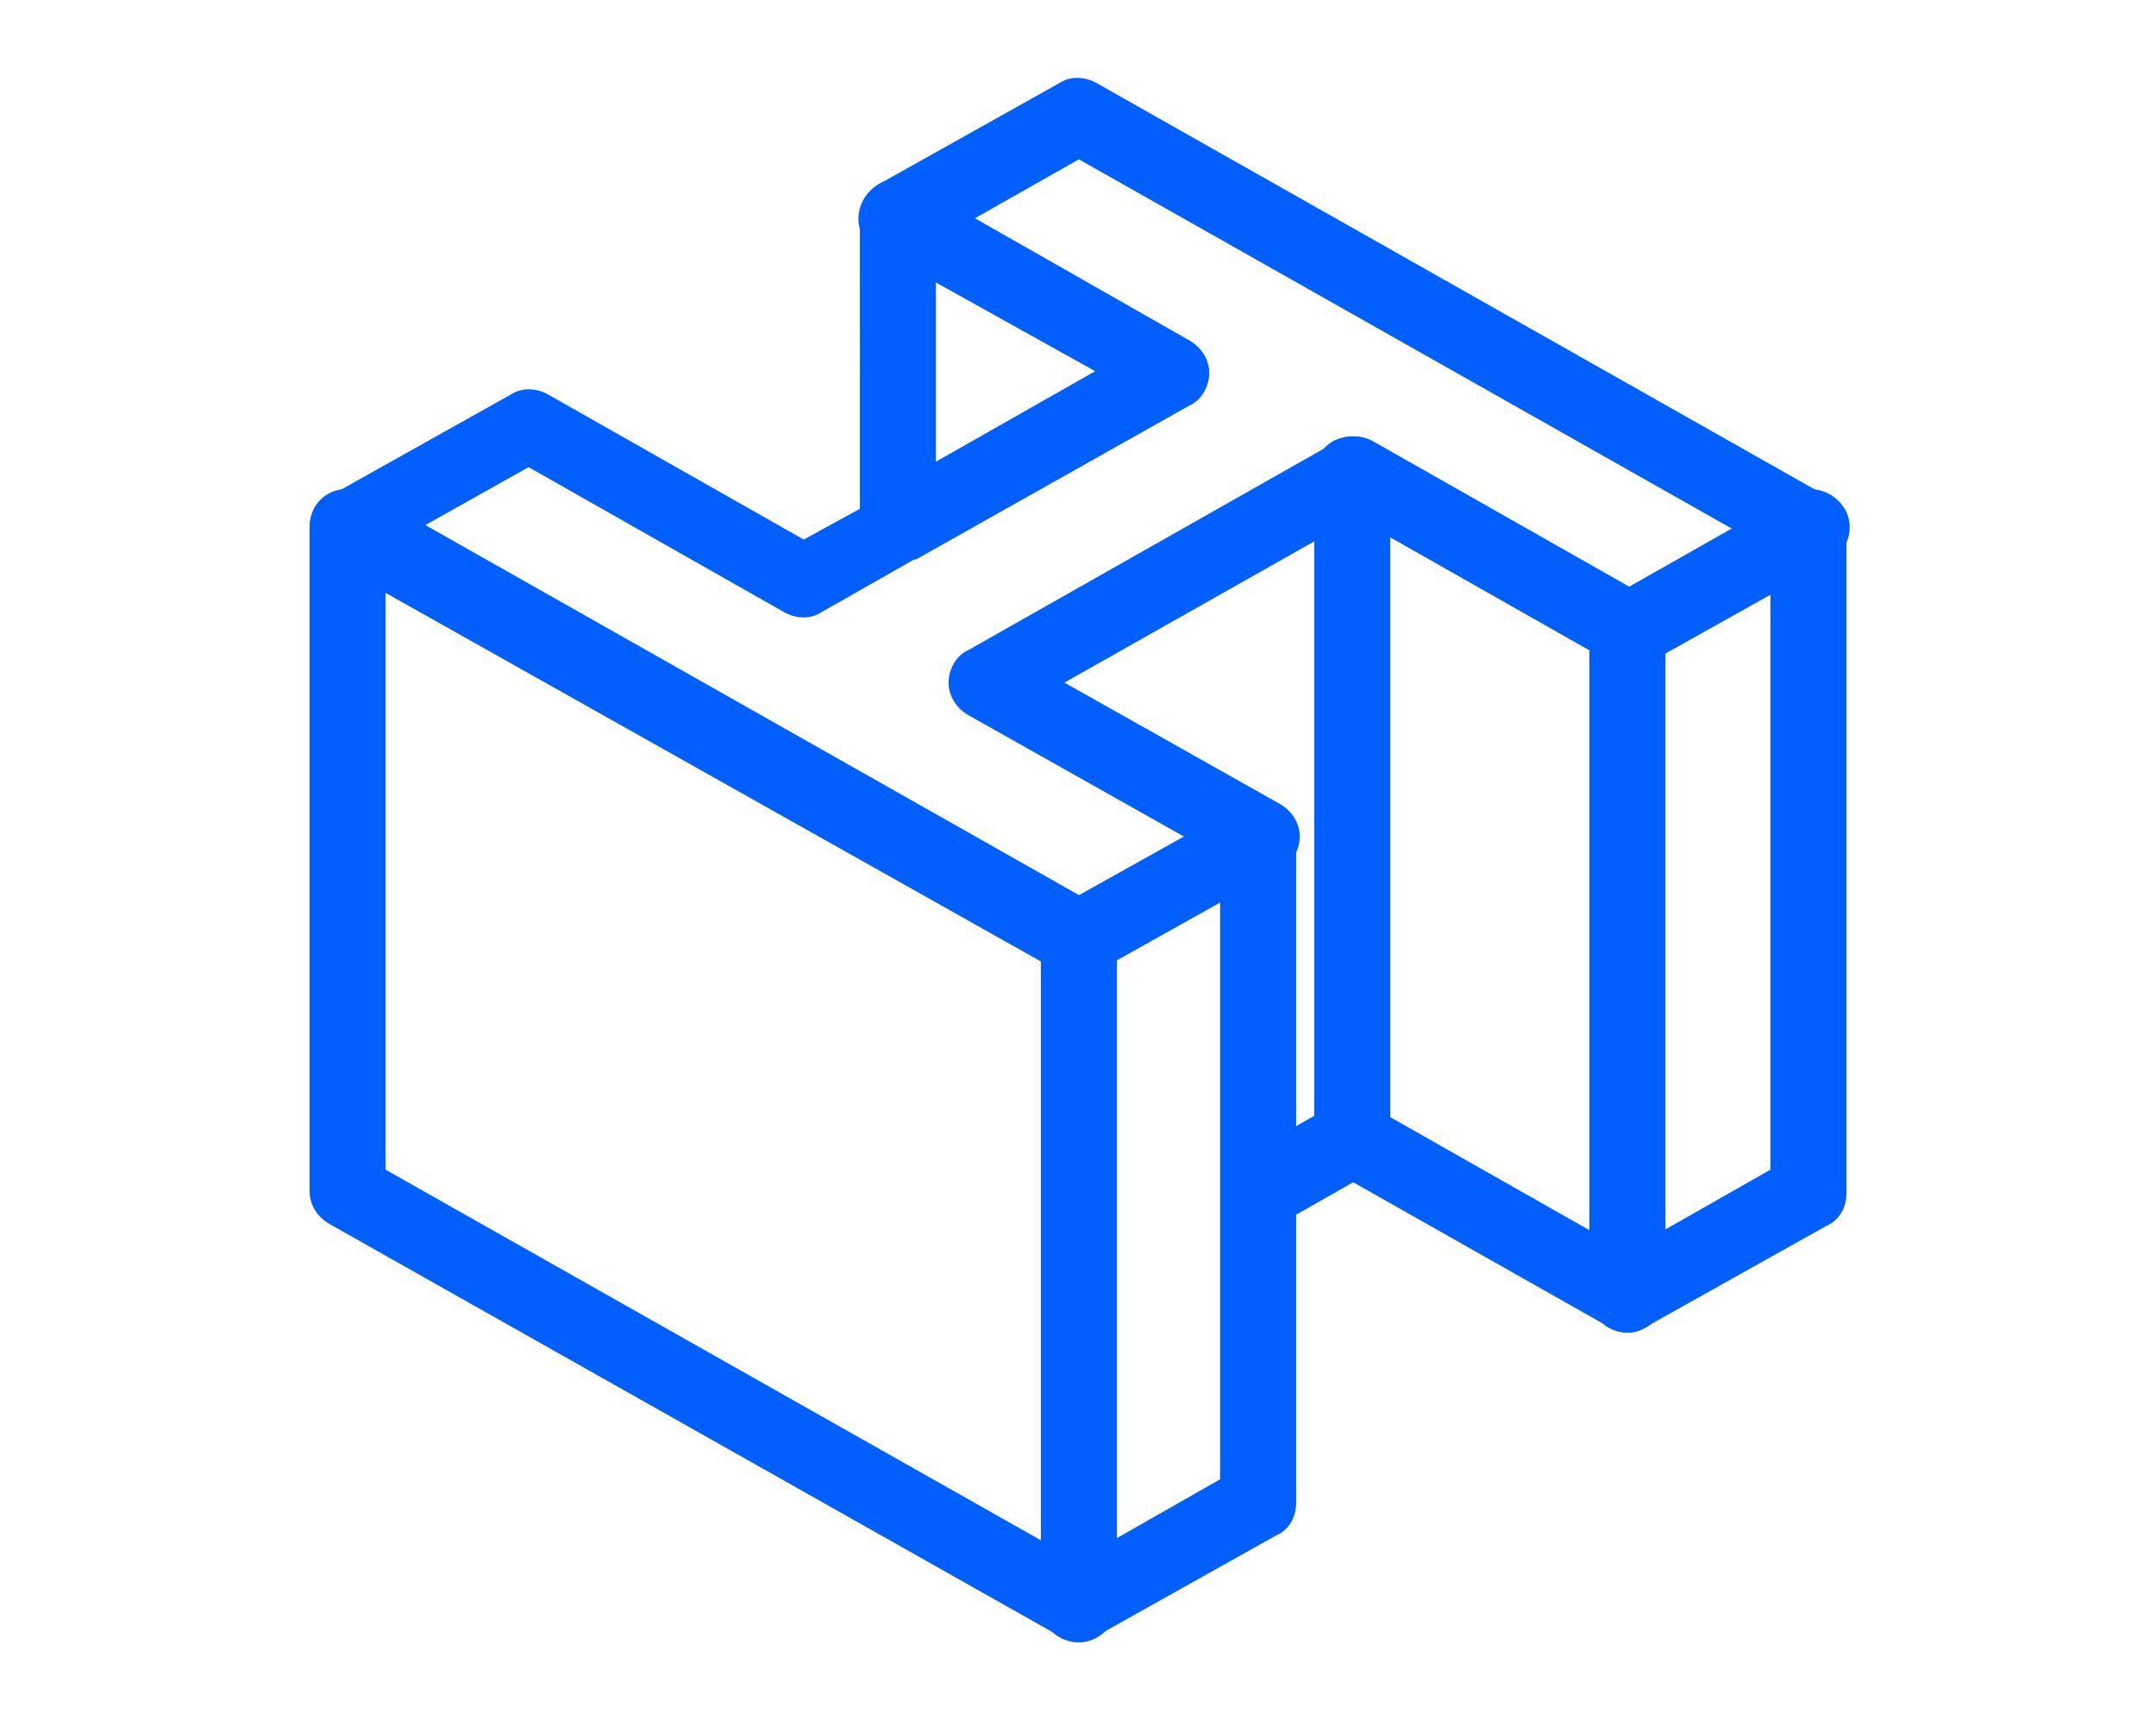 <?xml version="1.0" encoding="utf-8"?>
<!-- Generator: Adobe Illustrator 27.0.0, SVG Export Plug-In . SVG Version: 6.00 Build 0)  -->
<svg version="1.1" id="Layer_1" xmlns="http://www.w3.org/2000/svg" xmlns:xlink="http://www.w3.org/1999/xlink" x="0px" y="0px"
	 viewBox="0 0 119.1 95" style="enable-background:new 0 0 119.1 95;" xml:space="preserve">
<style type="text/css">
	.st0{fill:#0160FD;}
	.st1{fill:none;stroke:#0160FD;stroke-width:4.2;stroke-linecap:round;stroke-linejoin:round;stroke-miterlimit:10;}
</style>
<g>
	<path class="st0" d="M59.6,90.7c-0.4,0-0.7-0.1-1-0.3L18.2,67.6c-0.7-0.4-1.1-1.1-1.1-1.8V29.1c0-1.2,0.9-2.1,2.1-2.1
		s2.1,0.9,2.1,2.1v35.5l38.2,21.6l7.9-4.5V46.3c0-1.2,0.9-2.1,2.1-2.1s2.1,0.9,2.1,2.1v36.7c0,0.8-0.4,1.5-1.1,1.8l-10,5.6
		C60.3,90.6,59.9,90.7,59.6,90.7z"/>
	<path class="st0" d="M89.9,73.6c-0.4,0-0.7-0.1-1.1-0.3c-0.6-0.4-1-1.1-1-1.8V34.8c0-1.2,0.9-2.1,2.1-2.1s2.1,0.9,2.1,2.1v33.1
		l5.8-3.3V30.4L59.6,8.8l-9,5.1c-1,0.6-2.3,0.2-2.9-0.8c-0.6-1-0.2-2.3,0.8-2.9l10-5.6c0.6-0.4,1.4-0.4,2.1,0l40.3,22.8
		c0.7,0.4,1.1,1.1,1.1,1.8v36.7c0,0.8-0.4,1.5-1.1,1.8l-10,5.6C90.6,73.5,90.3,73.6,89.9,73.6z"/>
	<g>
		<path class="st0" d="M59.6,90.7c-1.2,0-2.1-0.9-2.1-2.1V53.1L18.2,31c-0.7-0.4-1.1-1.1-1.1-1.8s0.4-1.5,1.1-1.8l10-5.6
			c0.6-0.4,1.4-0.4,2.1,0l14.1,8l3.1-1.7V12c0-0.7,0.4-1.4,1-1.8c0.6-0.4,1.4-0.4,2.1,0l15.1,8.6c0.7,0.4,1.1,1.1,1.1,1.8
			s-0.4,1.5-1.1,1.8l-15.1,8.5c0,0-0.1,0-0.1,0l-5.1,2.9c-0.6,0.4-1.4,0.4-2.1,0l-14.1-8l-5.7,3.2l37.1,21c0.7,0.4,1.1,1.1,1.1,1.8
			v36.7C61.7,89.8,60.7,90.7,59.6,90.7z M51.7,15.6v9.9l8.8-5L51.7,15.6z"/>
		<path class="st0" d="M59.6,54c-0.7,0-1.4-0.4-1.8-1.1c-0.6-1-0.2-2.3,0.8-2.9l6.8-3.8l-11.9-6.7c-0.7-0.4-1.1-1.1-1.1-1.8
			s0.4-1.5,1.1-1.8l20.3-11.5c0.6-0.4,1.4-0.4,2.1,0l14.1,8l9-5.1c1-0.6,2.3-0.2,2.9,0.8c0.6,1,0.2,2.3-0.8,2.9l-10,5.6
			c-0.6,0.4-1.4,0.4-2.1,0l-14.1-8l-16.1,9.1l11.9,6.7c0.7,0.4,1.1,1.1,1.1,1.8s-0.4,1.5-1.1,1.8l-10,5.6C60.3,53.9,59.9,54,59.6,54
			z"/>
	</g>
	<g>
		<path class="st0" d="M89.9,73.6c-0.3,0-0.7-0.1-1-0.3l-15.2-8.6c-0.7-0.4-1.1-1.1-1.1-1.8V26.2c0-1.2,0.9-2.1,2.1-2.1
			s2.1,0.9,2.1,2.1v35.5l14.1,8c1,0.6,1.4,1.9,0.8,2.9C91.3,73.2,90.6,73.6,89.9,73.6z"/>
	</g>
	<path class="st1" d="M29.3,23.3"/>
	<g>
		<path class="st0" d="M69.6,67.9c-0.7,0-1.4-0.4-1.8-1.1c-0.6-1-0.2-2.3,0.8-2.9l5.1-2.9c1-0.6,2.3-0.2,2.9,0.8s0.2,2.3-0.8,2.9
			l-5.1,2.9C70.3,67.8,69.9,67.9,69.6,67.9z"/>
	</g>
</g>
</svg>
